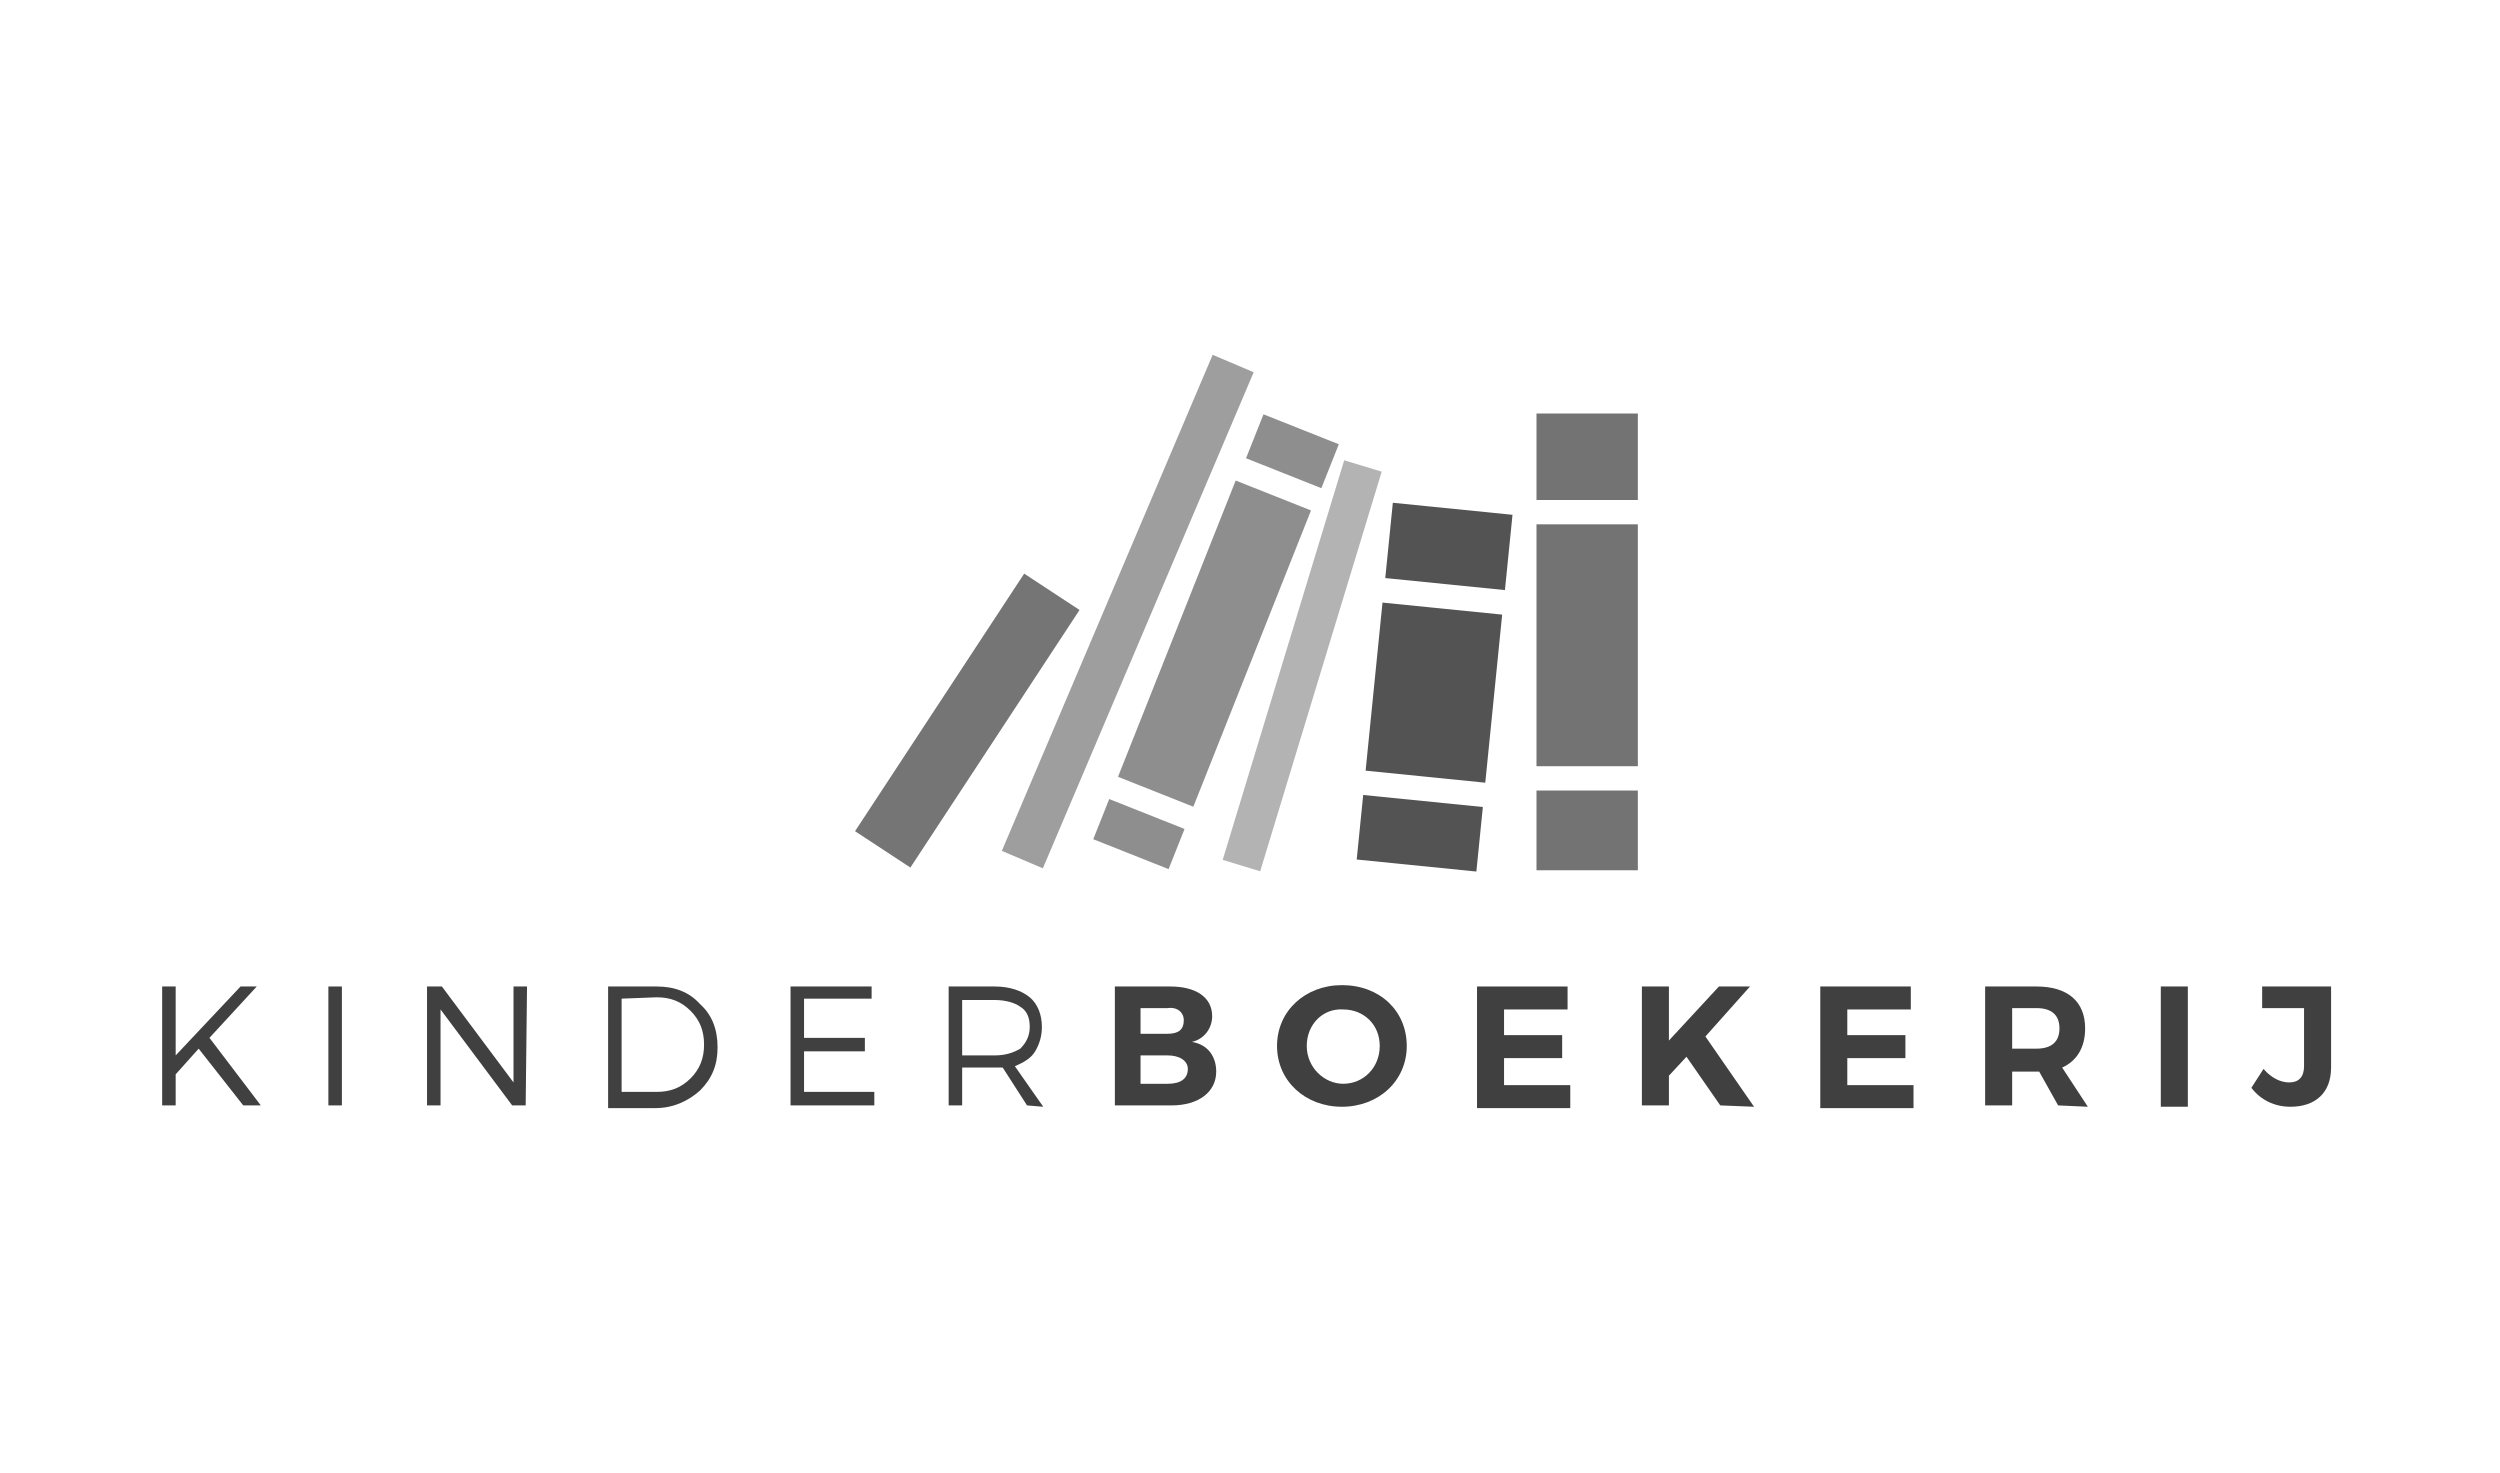 <?xml version="1.0" encoding="utf-8"?>
<!-- Generator: Adobe Illustrator 22.1.0, SVG Export Plug-In . SVG Version: 6.00 Build 0)  -->
<svg version="1.1" id="Laag_1" xmlns="http://www.w3.org/2000/svg" xmlns:xlink="http://www.w3.org/1999/xlink" x="0px" y="0px"
	 viewBox="0 0 185 109" style="enable-background:new 0 0 185 109;" xml:space="preserve">
<style type="text/css">
	.st0{fill:#FFFFFF;}
	.st1{fill:#B3B3B3;}
	.st2{fill:#9E9E9E;}
	.st3{fill:#757575;}
	.st4{fill:#737373;}
	.st5{fill:#535353;}
	.st6{fill:#8E8E8E;}
	.st7{fill:#404040;}
</style>
<g id="Laag_1_1_">
	<rect class="st0" width="185" height="109"/>
	
		<rect x="80.9" y="47.8" transform="matrix(0.291 -0.957 0.957 0.291 21.192 127.143)" class="st1" width="30.9" height="2.9"/>
	
		<rect x="63.5" y="43.6" transform="matrix(0.391 -0.92 0.92 0.391 9.195 104.337)" class="st2" width="39.9" height="3.3"/>
	<rect x="60.2" y="50.9" transform="matrix(0.549 -0.836 0.836 0.549 -12.33 83.892)" class="st3" width="22.8" height="4.9"/>
	<g>
		<rect x="113.7" y="30.6" class="st4" width="7.5" height="6.4"/>
		<rect x="113.7" y="58.5" class="st4" width="7.5" height="5.9"/>
		<rect x="113.7" y="38.8" class="st4" width="7.5" height="17.9"/>
	</g>
	<g>
		<rect x="104.4" y="36" transform="matrix(0.1 -0.995 0.995 0.1 56.25 143.055)" class="st5" width="5.6" height="8.9"/>
		
			<rect x="99.9" y="46.8" transform="matrix(0.1 -0.995 0.995 0.1 44.499 151.75)" class="st5" width="12.5" height="8.9"/>
		
			<rect x="102.7" y="57.2" transform="matrix(0.1 -0.995 0.995 0.1 33.212 160.071)" class="st5" width="4.8" height="8.9"/>
	</g>
	<g>
		<rect x="93.9" y="30.4" transform="matrix(0.369 -0.929 0.929 0.369 29.316 109.927)" class="st6" width="3.5" height="6"/>
		<rect x="78.1" y="44.6" transform="matrix(0.369 -0.929 0.929 0.369 12.48 113.581)" class="st6" width="23.6" height="6"/>
		<rect x="82.7" y="58.7" transform="matrix(0.369 -0.929 0.929 0.369 -4.147 117.27)" class="st6" width="3.2" height="6"/>
	</g>
	<g>
		<path class="st7" d="M18,81.8l-3.3-4.2L13,79.5v2.3h-1V73h1v5.1l4.8-5.1H19l-3.5,3.8l3.8,5H18z"/>
		<path class="st7" d="M25.3,81.8h-1V73h1V81.8z"/>
		<path class="st7" d="M38.9,81.8h-1l-5.3-7.1v7.1h-1V73h1.1l5.3,7.1V73h1L38.9,81.8L38.9,81.8z"/>
		<path class="st7" d="M45,73h3.6c1.3,0,2.4,0.4,3.2,1.3c0.9,0.8,1.3,1.9,1.3,3.2c0,1.3-0.4,2.3-1.3,3.2c-0.9,0.8-2,1.3-3.3,1.3H45
			V73z M46,73.9v6.9h2.6c1,0,1.8-0.3,2.5-1s1-1.5,1-2.5s-0.3-1.8-1-2.5s-1.5-1-2.5-1L46,73.9L46,73.9z"/>
		<path class="st7" d="M64.5,73.9h-5v2.9H64v1h-4.5v3h5.2v1h-6.2V73h6V73.9z"/>
		<path class="st7" d="M76,81.8L74.2,79c-0.3,0-0.5,0-0.6,0h-2.4v2.8h-1V73h3.4c1.1,0,2,0.3,2.6,0.8s0.9,1.3,0.9,2.2
			c0,0.7-0.2,1.3-0.5,1.8s-0.8,0.8-1.5,1.1l2.1,3L76,81.8L76,81.8z M71.2,78.1h2.4c0.8,0,1.4-0.2,1.9-0.5c0.4-0.4,0.7-0.9,0.7-1.6
			s-0.2-1.2-0.7-1.5c-0.4-0.3-1.1-0.5-1.9-0.5h-2.4V78.1z"/>
		<path class="st7" d="M89.7,75.2c0,0.9-0.6,1.7-1.5,1.9c1.2,0.2,1.8,1.1,1.8,2.2c0,1.5-1.3,2.5-3.3,2.5h-4.2V73h4.1
			C88.5,73,89.7,73.8,89.7,75.2z M87.6,75.5c0-0.6-0.5-1-1.2-0.9h-2v1.9h2C87.2,76.5,87.6,76.2,87.6,75.5z M87.9,79.1
			c0-0.6-0.6-1-1.5-1h-2v2.1h2C87.4,80.2,87.9,79.8,87.9,79.1z"/>
		<path class="st7" d="M104.1,77.4c0,2.6-2.1,4.5-4.8,4.5c-2.7,0-4.8-1.9-4.8-4.5s2.1-4.5,4.8-4.5C102.1,72.9,104.1,74.8,104.1,77.4
			z M96.7,77.4c0,1.6,1.3,2.8,2.7,2.8c1.5,0,2.7-1.2,2.7-2.8s-1.2-2.7-2.7-2.7C97.9,74.6,96.7,75.8,96.7,77.4z"/>
		<path class="st7" d="M116,73v1.7h-4.7v1.9h4.3v1.7h-4.3v2h4.9V82h-6.9v-9H116z"/>
		<path class="st7" d="M127.3,81.8l-2.5-3.6l-1.3,1.4v2.2h-2V73h2v4l3.7-4h2.3l-3.3,3.7l3.6,5.2L127.3,81.8L127.3,81.8z"/>
		<path class="st7" d="M141.4,73v1.7h-4.7v1.9h4.3v1.7h-4.3v2h4.9V82h-6.9v-9H141.4z"/>
		<path class="st7" d="M152.3,81.8l-1.4-2.5h-0.2h-1.8v2.5h-2V73h3.8c2.3,0,3.6,1.1,3.6,3.1c0,1.4-0.6,2.4-1.7,2.9l1.9,2.9
			L152.3,81.8L152.3,81.8z M148.9,77.6h1.8c1.1,0,1.7-0.5,1.7-1.5s-0.6-1.5-1.7-1.5h-1.8V77.6z"/>
		<path class="st7" d="M161.9,73v8.9h-2V73H161.9z"/>
		<path class="st7" d="M169.5,81.9c-1.2,0-2.2-0.5-2.9-1.4l0.9-1.4c0.6,0.7,1.3,1,1.9,1c0.7,0,1.1-0.4,1.1-1.2v-4.3h-3.1V73h5.1v6
			C172.5,80.9,171.3,81.9,169.5,81.9z"/>
	</g>
</g>
<g id="Laag_2_1_">
</g>
</svg>
